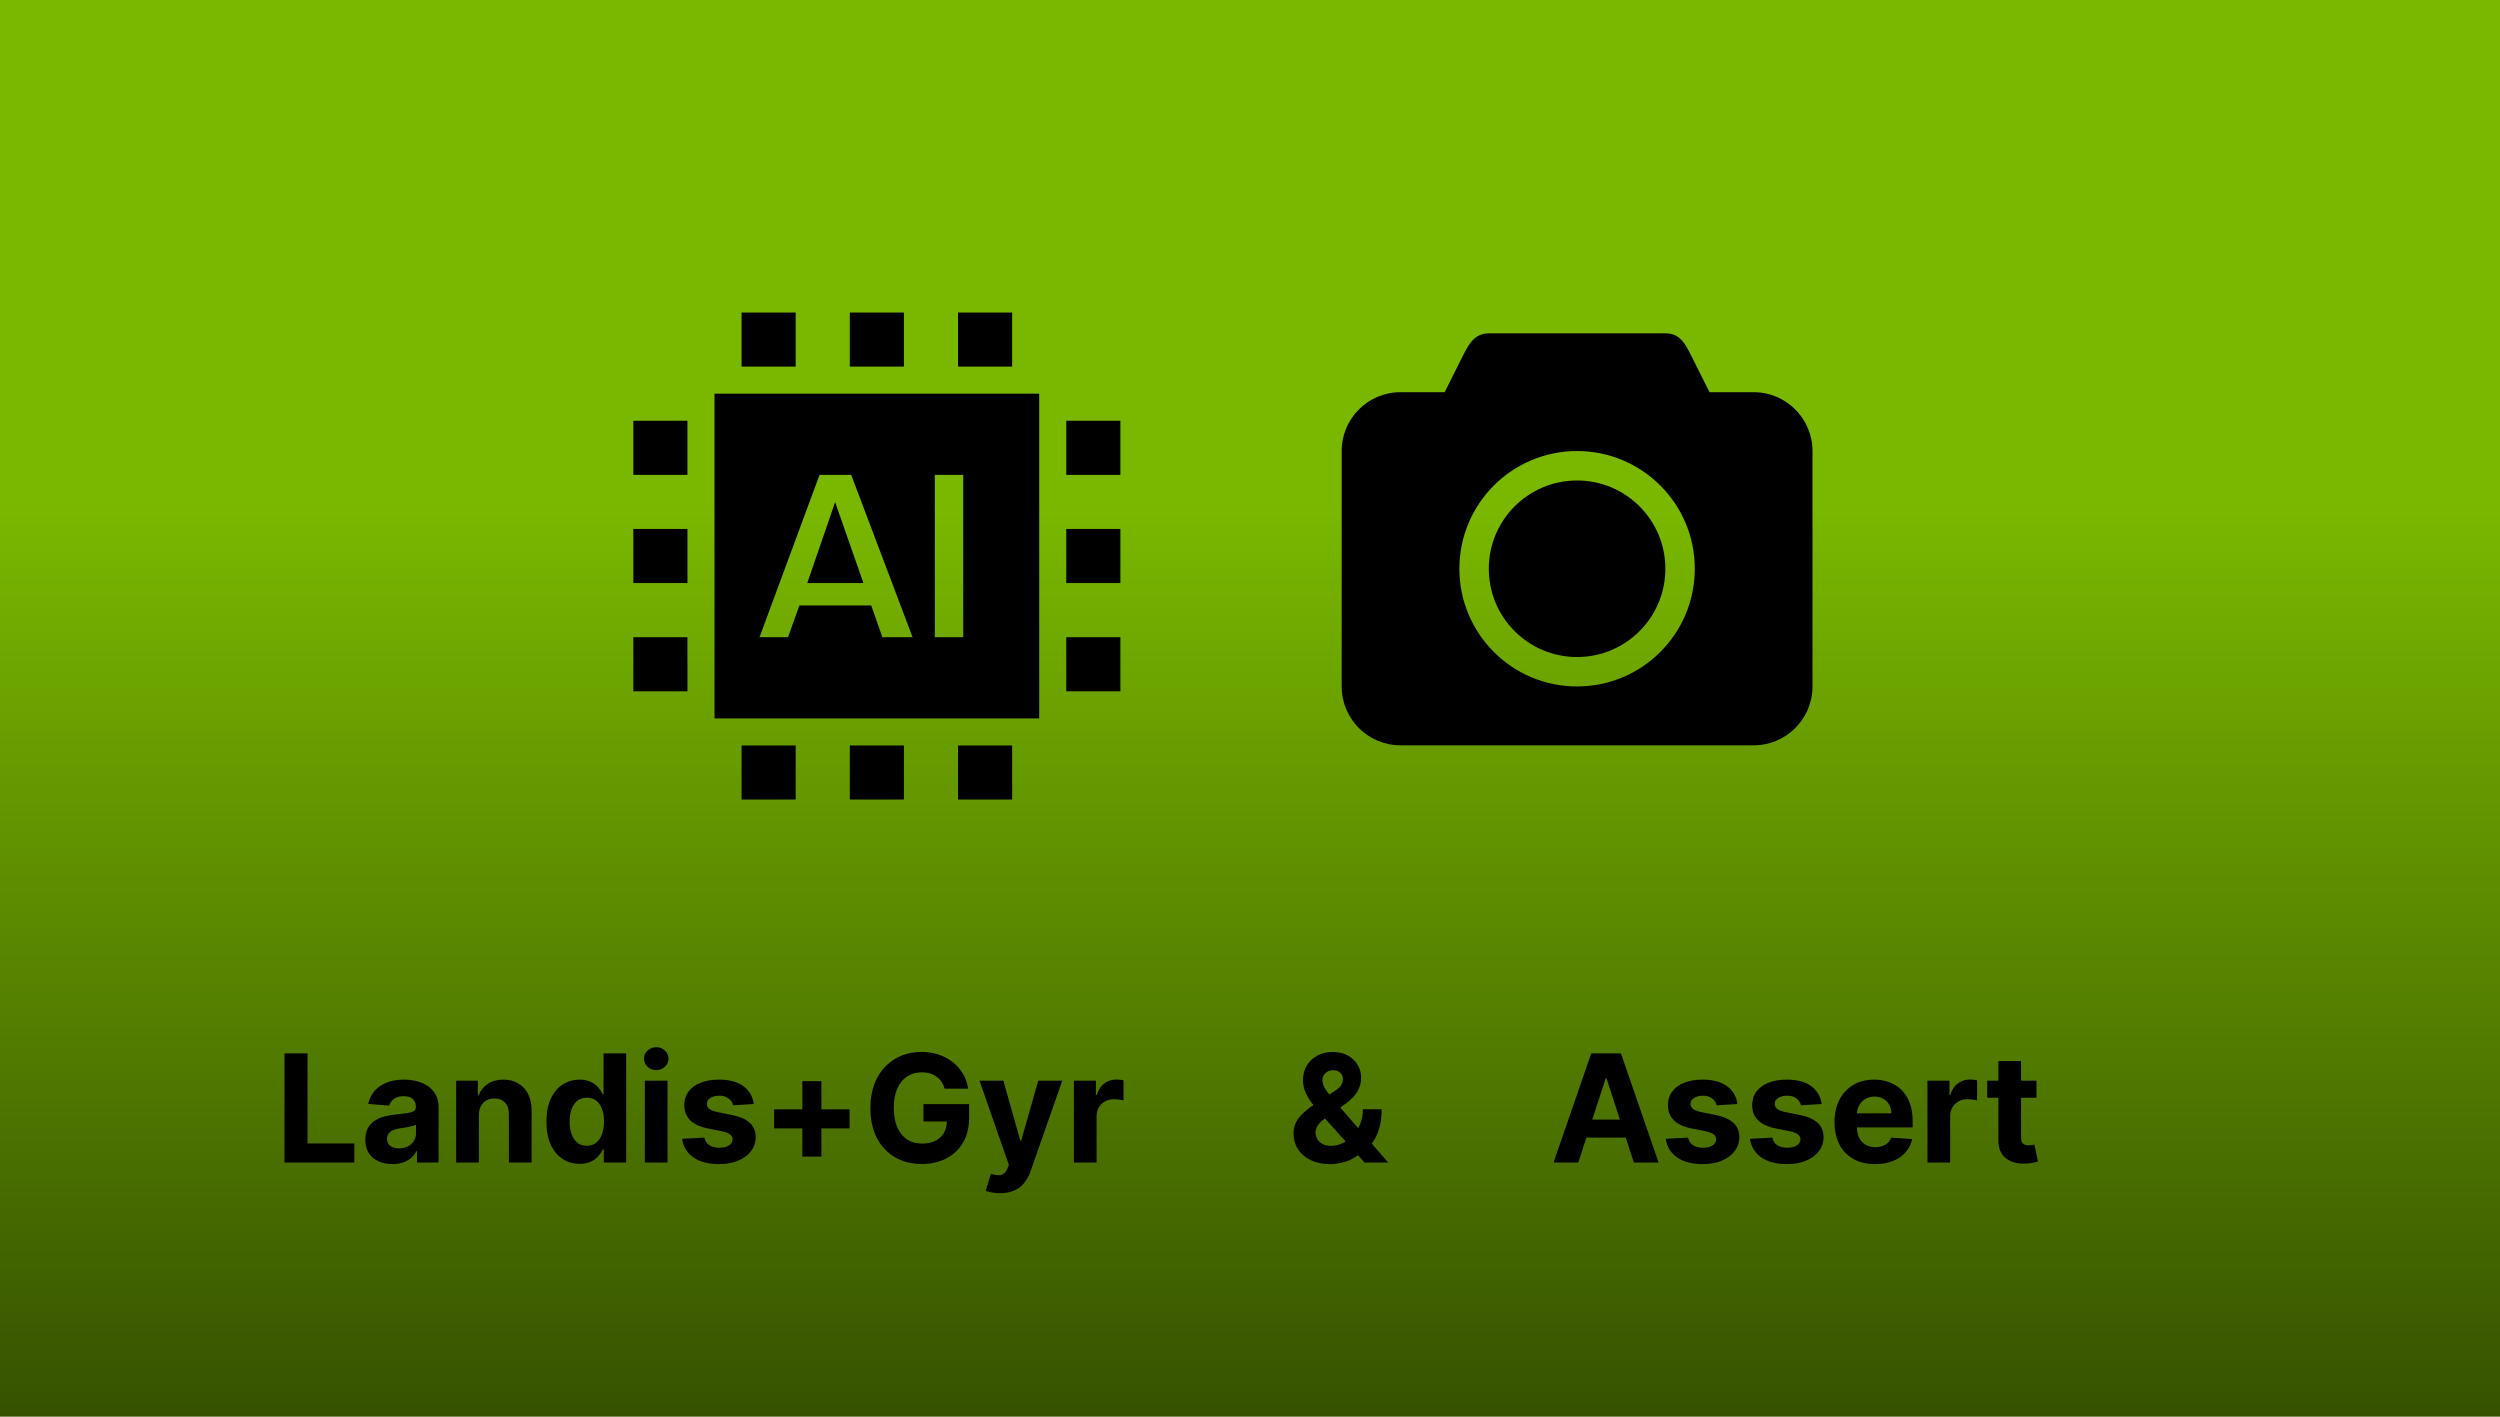<svg width="600" height="340" viewBox="0 0 600 340" fill="none" xmlns="http://www.w3.org/2000/svg">
<rect width="600" height="340" fill="url(#paint0_linear_484_223)"/>
<path d="M68.276 279V252.818H73.811V274.436H85.035V279H68.276ZM94.198 279.371C92.946 279.371 91.829 279.153 90.849 278.719C89.869 278.276 89.093 277.624 88.522 276.763C87.96 275.893 87.679 274.811 87.679 273.516C87.679 272.425 87.879 271.509 88.279 270.767C88.68 270.026 89.225 269.429 89.916 268.977C90.606 268.526 91.39 268.185 92.268 267.955C93.154 267.724 94.084 267.562 95.055 267.469C96.197 267.349 97.118 267.239 97.816 267.136C98.515 267.026 99.022 266.864 99.338 266.651C99.653 266.437 99.811 266.122 99.811 265.705V265.628C99.811 264.818 99.555 264.192 99.044 263.749C98.541 263.305 97.825 263.084 96.896 263.084C95.916 263.084 95.136 263.301 94.556 263.736C93.977 264.162 93.593 264.699 93.406 265.347L88.369 264.938C88.625 263.744 89.127 262.713 89.877 261.844C90.627 260.966 91.595 260.293 92.779 259.824C93.973 259.347 95.353 259.108 96.921 259.108C98.012 259.108 99.056 259.236 100.054 259.491C101.059 259.747 101.95 260.143 102.725 260.68C103.51 261.217 104.127 261.908 104.579 262.751C105.031 263.587 105.257 264.588 105.257 265.756V279H100.092V276.277H99.939C99.623 276.891 99.201 277.432 98.673 277.901C98.144 278.361 97.51 278.723 96.768 278.987C96.027 279.243 95.17 279.371 94.198 279.371ZM95.758 275.612C96.559 275.612 97.267 275.455 97.88 275.139C98.494 274.815 98.975 274.381 99.325 273.835C99.674 273.29 99.849 272.672 99.849 271.982V269.898C99.679 270.009 99.444 270.111 99.146 270.205C98.856 270.29 98.528 270.371 98.162 270.447C97.795 270.516 97.429 270.58 97.062 270.639C96.696 270.69 96.363 270.737 96.065 270.78C95.426 270.874 94.868 271.023 94.39 271.227C93.913 271.432 93.542 271.709 93.278 272.058C93.014 272.399 92.882 272.825 92.882 273.337C92.882 274.078 93.15 274.645 93.687 275.037C94.233 275.42 94.923 275.612 95.758 275.612ZM114.928 267.648V279H109.482V259.364H114.672V262.828H114.902C115.337 261.686 116.066 260.783 117.088 260.118C118.111 259.445 119.351 259.108 120.809 259.108C122.172 259.108 123.361 259.406 124.375 260.003C125.39 260.599 126.178 261.452 126.74 262.56C127.303 263.659 127.584 264.972 127.584 266.497V279H122.138V267.469C122.147 266.267 121.84 265.33 121.218 264.656C120.596 263.974 119.739 263.634 118.648 263.634C117.915 263.634 117.267 263.791 116.705 264.107C116.151 264.422 115.716 264.882 115.401 265.487C115.094 266.084 114.936 266.804 114.928 267.648ZM139.112 279.32C137.621 279.32 136.27 278.936 135.06 278.169C133.858 277.393 132.903 276.256 132.196 274.756C131.497 273.247 131.148 271.398 131.148 269.207C131.148 266.957 131.51 265.087 132.234 263.595C132.959 262.095 133.922 260.974 135.124 260.233C136.334 259.483 137.659 259.108 139.099 259.108C140.199 259.108 141.115 259.295 141.848 259.67C142.589 260.037 143.186 260.497 143.638 261.051C144.098 261.597 144.447 262.134 144.686 262.662H144.852V252.818H150.286V279H144.916V275.855H144.686C144.43 276.401 144.068 276.942 143.599 277.479C143.139 278.007 142.538 278.446 141.797 278.795C141.064 279.145 140.169 279.32 139.112 279.32ZM140.838 274.986C141.716 274.986 142.457 274.747 143.062 274.27C143.676 273.784 144.145 273.107 144.469 272.237C144.801 271.368 144.967 270.349 144.967 269.182C144.967 268.014 144.805 267 144.482 266.139C144.158 265.278 143.689 264.614 143.075 264.145C142.462 263.676 141.716 263.442 140.838 263.442C139.943 263.442 139.189 263.685 138.575 264.17C137.962 264.656 137.497 265.33 137.182 266.19C136.866 267.051 136.709 268.048 136.709 269.182C136.709 270.324 136.866 271.334 137.182 272.212C137.506 273.081 137.97 273.763 138.575 274.257C139.189 274.743 139.943 274.986 140.838 274.986ZM154.763 279V259.364H160.209V279H154.763ZM157.499 256.832C156.689 256.832 155.995 256.564 155.415 256.027C154.844 255.482 154.559 254.83 154.559 254.071C154.559 253.321 154.844 252.678 155.415 252.141C155.995 251.595 156.689 251.322 157.499 251.322C158.309 251.322 158.999 251.595 159.57 252.141C160.15 252.678 160.439 253.321 160.439 254.071C160.439 254.83 160.15 255.482 159.57 256.027C158.999 256.564 158.309 256.832 157.499 256.832ZM180.91 264.963L175.924 265.27C175.839 264.844 175.656 264.46 175.374 264.119C175.093 263.77 174.722 263.493 174.262 263.288C173.81 263.075 173.269 262.969 172.638 262.969C171.795 262.969 171.083 263.148 170.504 263.506C169.924 263.855 169.634 264.324 169.634 264.912C169.634 265.381 169.822 265.777 170.197 266.101C170.572 266.425 171.215 266.685 172.127 266.881L175.681 267.597C177.59 267.989 179.013 268.619 179.951 269.489C180.888 270.358 181.357 271.5 181.357 272.915C181.357 274.202 180.978 275.331 180.219 276.303C179.469 277.274 178.438 278.033 177.126 278.578C175.822 279.115 174.317 279.384 172.613 279.384C170.013 279.384 167.942 278.842 166.4 277.76C164.866 276.669 163.967 275.186 163.702 273.311L169.059 273.03C169.221 273.822 169.613 274.428 170.235 274.845C170.857 275.254 171.654 275.459 172.626 275.459C173.58 275.459 174.347 275.276 174.927 274.909C175.515 274.534 175.813 274.053 175.822 273.464C175.813 272.97 175.604 272.565 175.195 272.25C174.786 271.926 174.156 271.679 173.303 271.509L169.903 270.831C167.985 270.447 166.558 269.783 165.62 268.837C164.691 267.891 164.227 266.685 164.227 265.219C164.227 263.957 164.567 262.871 165.249 261.959C165.94 261.047 166.907 260.344 168.151 259.849C169.404 259.355 170.87 259.108 172.549 259.108C175.029 259.108 176.981 259.632 178.404 260.68C179.836 261.729 180.671 263.156 180.91 264.963ZM192.559 277.581V259.479H197.136V277.581H192.559ZM185.797 270.818V266.241H203.899V270.818H185.797ZM226.718 261.281C226.539 260.659 226.288 260.109 225.964 259.632C225.64 259.146 225.244 258.737 224.775 258.405C224.315 258.064 223.787 257.804 223.19 257.625C222.602 257.446 221.95 257.357 221.234 257.357C219.896 257.357 218.72 257.689 217.706 258.354C216.7 259.018 215.916 259.986 215.353 261.256C214.791 262.517 214.51 264.06 214.51 265.884C214.51 267.707 214.787 269.259 215.341 270.537C215.895 271.815 216.679 272.791 217.693 273.464C218.707 274.129 219.904 274.462 221.285 274.462C222.538 274.462 223.608 274.24 224.494 273.797C225.389 273.345 226.071 272.71 226.539 271.892C227.017 271.074 227.255 270.107 227.255 268.99L228.38 269.156H221.63V264.989H232.586V268.287C232.586 270.588 232.1 272.565 231.129 274.219C230.157 275.864 228.819 277.134 227.115 278.028C225.41 278.915 223.458 279.358 221.26 279.358C218.805 279.358 216.649 278.817 214.791 277.734C212.933 276.643 211.484 275.097 210.444 273.094C209.413 271.082 208.897 268.696 208.897 265.935C208.897 263.812 209.204 261.92 209.818 260.259C210.44 258.588 211.309 257.173 212.426 256.014C213.542 254.855 214.842 253.973 216.325 253.368C217.808 252.763 219.414 252.46 221.145 252.46C222.627 252.46 224.008 252.678 225.287 253.112C226.565 253.538 227.699 254.143 228.687 254.928C229.684 255.712 230.498 256.645 231.129 257.727C231.76 258.801 232.164 259.986 232.343 261.281H226.718ZM240.004 286.364C239.314 286.364 238.666 286.308 238.061 286.197C237.464 286.095 236.97 285.963 236.578 285.801L237.805 281.736C238.445 281.932 239.02 282.038 239.531 282.055C240.051 282.072 240.499 281.953 240.874 281.697C241.257 281.442 241.568 281.007 241.807 280.393L242.126 279.562L235.082 259.364H240.81L244.875 273.784H245.08L249.183 259.364H254.949L247.317 281.122C246.95 282.179 246.452 283.099 245.821 283.884C245.199 284.676 244.411 285.286 243.456 285.712C242.501 286.146 241.351 286.364 240.004 286.364ZM257.736 279V259.364H263.016V262.79H263.22C263.578 261.571 264.179 260.651 265.023 260.028C265.866 259.398 266.838 259.082 267.938 259.082C268.21 259.082 268.504 259.099 268.82 259.134C269.135 259.168 269.412 259.214 269.651 259.274V264.107C269.395 264.03 269.041 263.962 268.589 263.902C268.138 263.842 267.724 263.812 267.349 263.812C266.548 263.812 265.832 263.987 265.202 264.337C264.58 264.678 264.085 265.155 263.719 265.768C263.361 266.382 263.182 267.089 263.182 267.891V279H257.736Z" fill="black"/>
<path d="M378.788 279H372.857L381.895 252.818H389.028L398.054 279H392.122L385.564 258.801H385.359L378.788 279ZM378.418 268.709H392.429V273.03H378.418V268.709ZM416.984 264.963L411.998 265.27C411.913 264.844 411.73 264.46 411.449 264.119C411.167 263.77 410.797 263.493 410.336 263.288C409.885 263.075 409.343 262.969 408.713 262.969C407.869 262.969 407.157 263.148 406.578 263.506C405.998 263.855 405.708 264.324 405.708 264.912C405.708 265.381 405.896 265.777 406.271 266.101C406.646 266.425 407.289 266.685 408.201 266.881L411.755 267.597C413.664 267.989 415.088 268.619 416.025 269.489C416.963 270.358 417.431 271.5 417.431 272.915C417.431 274.202 417.052 275.331 416.294 276.303C415.544 277.274 414.512 278.033 413.2 278.578C411.896 279.115 410.392 279.384 408.687 279.384C406.088 279.384 404.017 278.842 402.474 277.76C400.94 276.669 400.041 275.186 399.777 273.311L405.133 273.03C405.295 273.822 405.687 274.428 406.309 274.845C406.931 275.254 407.728 275.459 408.7 275.459C409.654 275.459 410.422 275.276 411.001 274.909C411.589 274.534 411.887 274.053 411.896 273.464C411.887 272.97 411.679 272.565 411.27 272.25C410.86 271.926 410.23 271.679 409.377 271.509L405.977 270.831C404.059 270.447 402.632 269.783 401.694 268.837C400.765 267.891 400.301 266.685 400.301 265.219C400.301 263.957 400.642 262.871 401.324 261.959C402.014 261.047 402.981 260.344 404.225 259.849C405.478 259.355 406.944 259.108 408.623 259.108C411.103 259.108 413.055 259.632 414.478 260.68C415.91 261.729 416.745 263.156 416.984 264.963ZM437.199 264.963L432.213 265.27C432.128 264.844 431.945 264.46 431.663 264.119C431.382 263.77 431.011 263.493 430.551 263.288C430.099 263.075 429.558 262.969 428.928 262.969C428.084 262.969 427.372 263.148 426.793 263.506C426.213 263.855 425.923 264.324 425.923 264.912C425.923 265.381 426.111 265.777 426.486 266.101C426.861 266.425 427.504 266.685 428.416 266.881L431.97 267.597C433.879 267.989 435.303 268.619 436.24 269.489C437.178 270.358 437.646 271.5 437.646 272.915C437.646 274.202 437.267 275.331 436.509 276.303C435.759 277.274 434.727 278.033 433.415 278.578C432.111 279.115 430.607 279.384 428.902 279.384C426.303 279.384 424.232 278.842 422.689 277.76C421.155 276.669 420.256 275.186 419.991 273.311L425.348 273.03C425.51 273.822 425.902 274.428 426.524 274.845C427.146 275.254 427.943 275.459 428.915 275.459C429.869 275.459 430.636 275.276 431.216 274.909C431.804 274.534 432.102 274.053 432.111 273.464C432.102 272.97 431.893 272.565 431.484 272.25C431.075 271.926 430.445 271.679 429.592 271.509L426.192 270.831C424.274 270.447 422.847 269.783 421.909 268.837C420.98 267.891 420.516 266.685 420.516 265.219C420.516 263.957 420.857 262.871 421.538 261.959C422.229 261.047 423.196 260.344 424.44 259.849C425.693 259.355 427.159 259.108 428.838 259.108C431.318 259.108 433.27 259.632 434.693 260.68C436.125 261.729 436.96 263.156 437.199 264.963ZM450.025 279.384C448.005 279.384 446.266 278.974 444.809 278.156C443.36 277.33 442.243 276.162 441.459 274.653C440.675 273.136 440.283 271.342 440.283 269.271C440.283 267.251 440.675 265.479 441.459 263.953C442.243 262.428 443.347 261.239 444.77 260.386C446.202 259.534 447.881 259.108 449.807 259.108C451.103 259.108 452.309 259.317 453.425 259.734C454.55 260.143 455.53 260.761 456.365 261.588C457.209 262.415 457.865 263.455 458.334 264.707C458.803 265.952 459.037 267.409 459.037 269.08V270.575H442.456V267.2H453.911C453.911 266.416 453.74 265.722 453.4 265.116C453.059 264.511 452.586 264.038 451.98 263.697C451.384 263.348 450.689 263.173 449.897 263.173C449.07 263.173 448.337 263.365 447.698 263.749C447.067 264.124 446.573 264.631 446.215 265.27C445.857 265.901 445.674 266.604 445.665 267.379V270.588C445.665 271.56 445.844 272.399 446.202 273.107C446.569 273.814 447.084 274.359 447.749 274.743C448.414 275.126 449.202 275.318 450.114 275.318C450.719 275.318 451.273 275.233 451.776 275.062C452.279 274.892 452.709 274.636 453.067 274.295C453.425 273.955 453.698 273.537 453.885 273.043L458.922 273.375C458.667 274.585 458.142 275.642 457.35 276.545C456.566 277.44 455.551 278.139 454.307 278.642C453.071 279.136 451.644 279.384 450.025 279.384ZM462.591 279V259.364H467.871V262.79H468.076C468.434 261.571 469.034 260.651 469.878 260.028C470.722 259.398 471.694 259.082 472.793 259.082C473.066 259.082 473.36 259.099 473.675 259.134C473.99 259.168 474.267 259.214 474.506 259.274V264.107C474.25 264.03 473.897 263.962 473.445 263.902C472.993 263.842 472.58 263.812 472.205 263.812C471.404 263.812 470.688 263.987 470.057 264.337C469.435 264.678 468.941 265.155 468.574 265.768C468.216 266.382 468.037 267.089 468.037 267.891V279H462.591ZM488.751 259.364V263.455H476.925V259.364H488.751ZM479.61 254.659H485.056V272.966C485.056 273.469 485.133 273.861 485.286 274.142C485.44 274.415 485.653 274.607 485.925 274.717C486.207 274.828 486.531 274.884 486.897 274.884C487.153 274.884 487.408 274.862 487.664 274.82C487.92 274.768 488.116 274.73 488.252 274.705L489.109 278.757C488.836 278.842 488.452 278.94 487.958 279.051C487.464 279.17 486.863 279.243 486.156 279.268C484.843 279.32 483.692 279.145 482.704 278.744C481.724 278.344 480.961 277.722 480.415 276.878C479.87 276.034 479.602 274.969 479.61 273.682V254.659Z" fill="black"/>
<path d="M319.202 279.384C317.395 279.384 315.835 279.06 314.523 278.412C313.21 277.764 312.2 276.886 311.493 275.778C310.794 274.662 310.445 273.418 310.445 272.045C310.445 271.023 310.649 270.115 311.058 269.322C311.467 268.53 312.038 267.801 312.771 267.136C313.504 266.463 314.357 265.794 315.328 265.129L320.403 261.793C321.06 261.375 321.541 260.936 321.848 260.476C322.155 260.007 322.308 259.5 322.308 258.955C322.308 258.435 322.099 257.953 321.682 257.51C321.264 257.067 320.672 256.849 319.905 256.858C319.393 256.858 318.95 256.973 318.575 257.203C318.2 257.425 317.906 257.719 317.693 258.085C317.489 258.443 317.386 258.844 317.386 259.287C317.386 259.832 317.54 260.386 317.847 260.949C318.153 261.511 318.563 262.108 319.074 262.739C319.585 263.361 320.143 264.034 320.749 264.759L333.162 279H327.486L317.131 267.469C316.449 266.693 315.767 265.884 315.085 265.04C314.412 264.187 313.849 263.284 313.398 262.33C312.946 261.366 312.72 260.322 312.72 259.197C312.72 257.928 313.014 256.786 313.602 255.771C314.199 254.757 315.034 253.956 316.108 253.368C317.182 252.771 318.435 252.473 319.866 252.473C321.264 252.473 322.47 252.759 323.484 253.33C324.507 253.892 325.291 254.642 325.837 255.58C326.391 256.509 326.668 257.531 326.668 258.648C326.668 259.884 326.361 261.004 325.747 262.01C325.142 263.007 324.29 263.902 323.19 264.695L317.847 268.543C317.122 269.071 316.585 269.612 316.236 270.166C315.895 270.712 315.724 271.236 315.724 271.739C315.724 272.361 315.878 272.919 316.185 273.413C316.491 273.908 316.926 274.3 317.489 274.589C318.051 274.871 318.712 275.011 319.47 275.011C320.391 275.011 321.298 274.803 322.193 274.385C323.097 273.959 323.915 273.358 324.648 272.582C325.389 271.798 325.982 270.869 326.425 269.795C326.868 268.722 327.089 267.533 327.089 266.229H331.602C331.602 267.831 331.428 269.276 331.078 270.562C330.729 271.841 330.243 272.957 329.621 273.912C328.999 274.858 328.287 275.634 327.486 276.239C327.23 276.401 326.983 276.554 326.744 276.699C326.506 276.844 326.259 276.997 326.003 277.159C325.031 277.943 323.945 278.51 322.743 278.859C321.55 279.209 320.369 279.384 319.202 279.384Z" fill="black"/>
<path fill-rule="evenodd" clip-rule="evenodd" d="M249.411 94.482V172.411H171.482V94.482H249.411ZM204.282 113.964H196.693L182.284 152.929H189.131L191.851 145.311H209.099L211.761 152.929H219.021L204.282 113.964ZM231.175 113.964H224.355V152.929H231.175V113.964ZM200.43 120.502L207.222 139.94H193.745L200.43 120.502ZM255.905 152.929H268.893V165.917H255.905V152.929ZM177.976 178.905H190.964V191.893H177.976V178.905ZM203.952 178.905H216.94V191.893H203.952V178.905ZM177.976 75H190.964V87.988H177.976V75ZM229.929 178.905H242.917V191.893H229.929V178.905ZM203.952 75H216.94V87.988H203.952V75ZM229.929 75H242.917V87.988H229.929V75ZM255.905 126.952H268.893V139.94H255.905V126.952ZM152 152.929H164.988V165.917H152V152.929ZM255.905 100.976H268.893V113.964H255.905V100.976ZM152 126.952H164.988V139.94H152V126.952ZM152 100.976H164.988V113.964H152V100.976Z" fill="black"/>
<path fill-rule="evenodd" clip-rule="evenodd" d="M420.875 94.125H410.281L406.75 87.062C404.67 82.956 403.586 80 399.688 80H357.312C353.414 80 352.122 83.369 350.25 87.062L346.719 94.125H336.125C328.324 94.125 322 100.449 322 108.25V164.75C322 172.551 328.324 178.875 336.125 178.875H420.875C428.676 178.875 435 172.551 435 164.75V108.25C435 100.449 428.676 94.125 420.875 94.125ZM378.5 164.75C362.899 164.75 350.25 152.101 350.25 136.5C350.25 120.899 362.899 108.25 378.5 108.25C394.101 108.25 406.75 120.899 406.75 136.5C406.75 152.101 394.101 164.75 378.5 164.75ZM378.5 115.312C366.801 115.312 357.312 124.801 357.312 136.5C357.312 148.199 366.801 157.688 378.5 157.688C390.199 157.688 399.688 148.199 399.688 136.5C399.688 124.801 390.199 115.312 378.5 115.312Z" fill="black"/>
<defs>
<linearGradient id="paint0_linear_484_223" x1="300" y1="0" x2="300" y2="340" gradientUnits="userSpaceOnUse">
<stop offset="0.355" stop-color="#7AB800"/>
<stop offset="1" stop-color="#365200"/>
</linearGradient>
</defs>
</svg>
